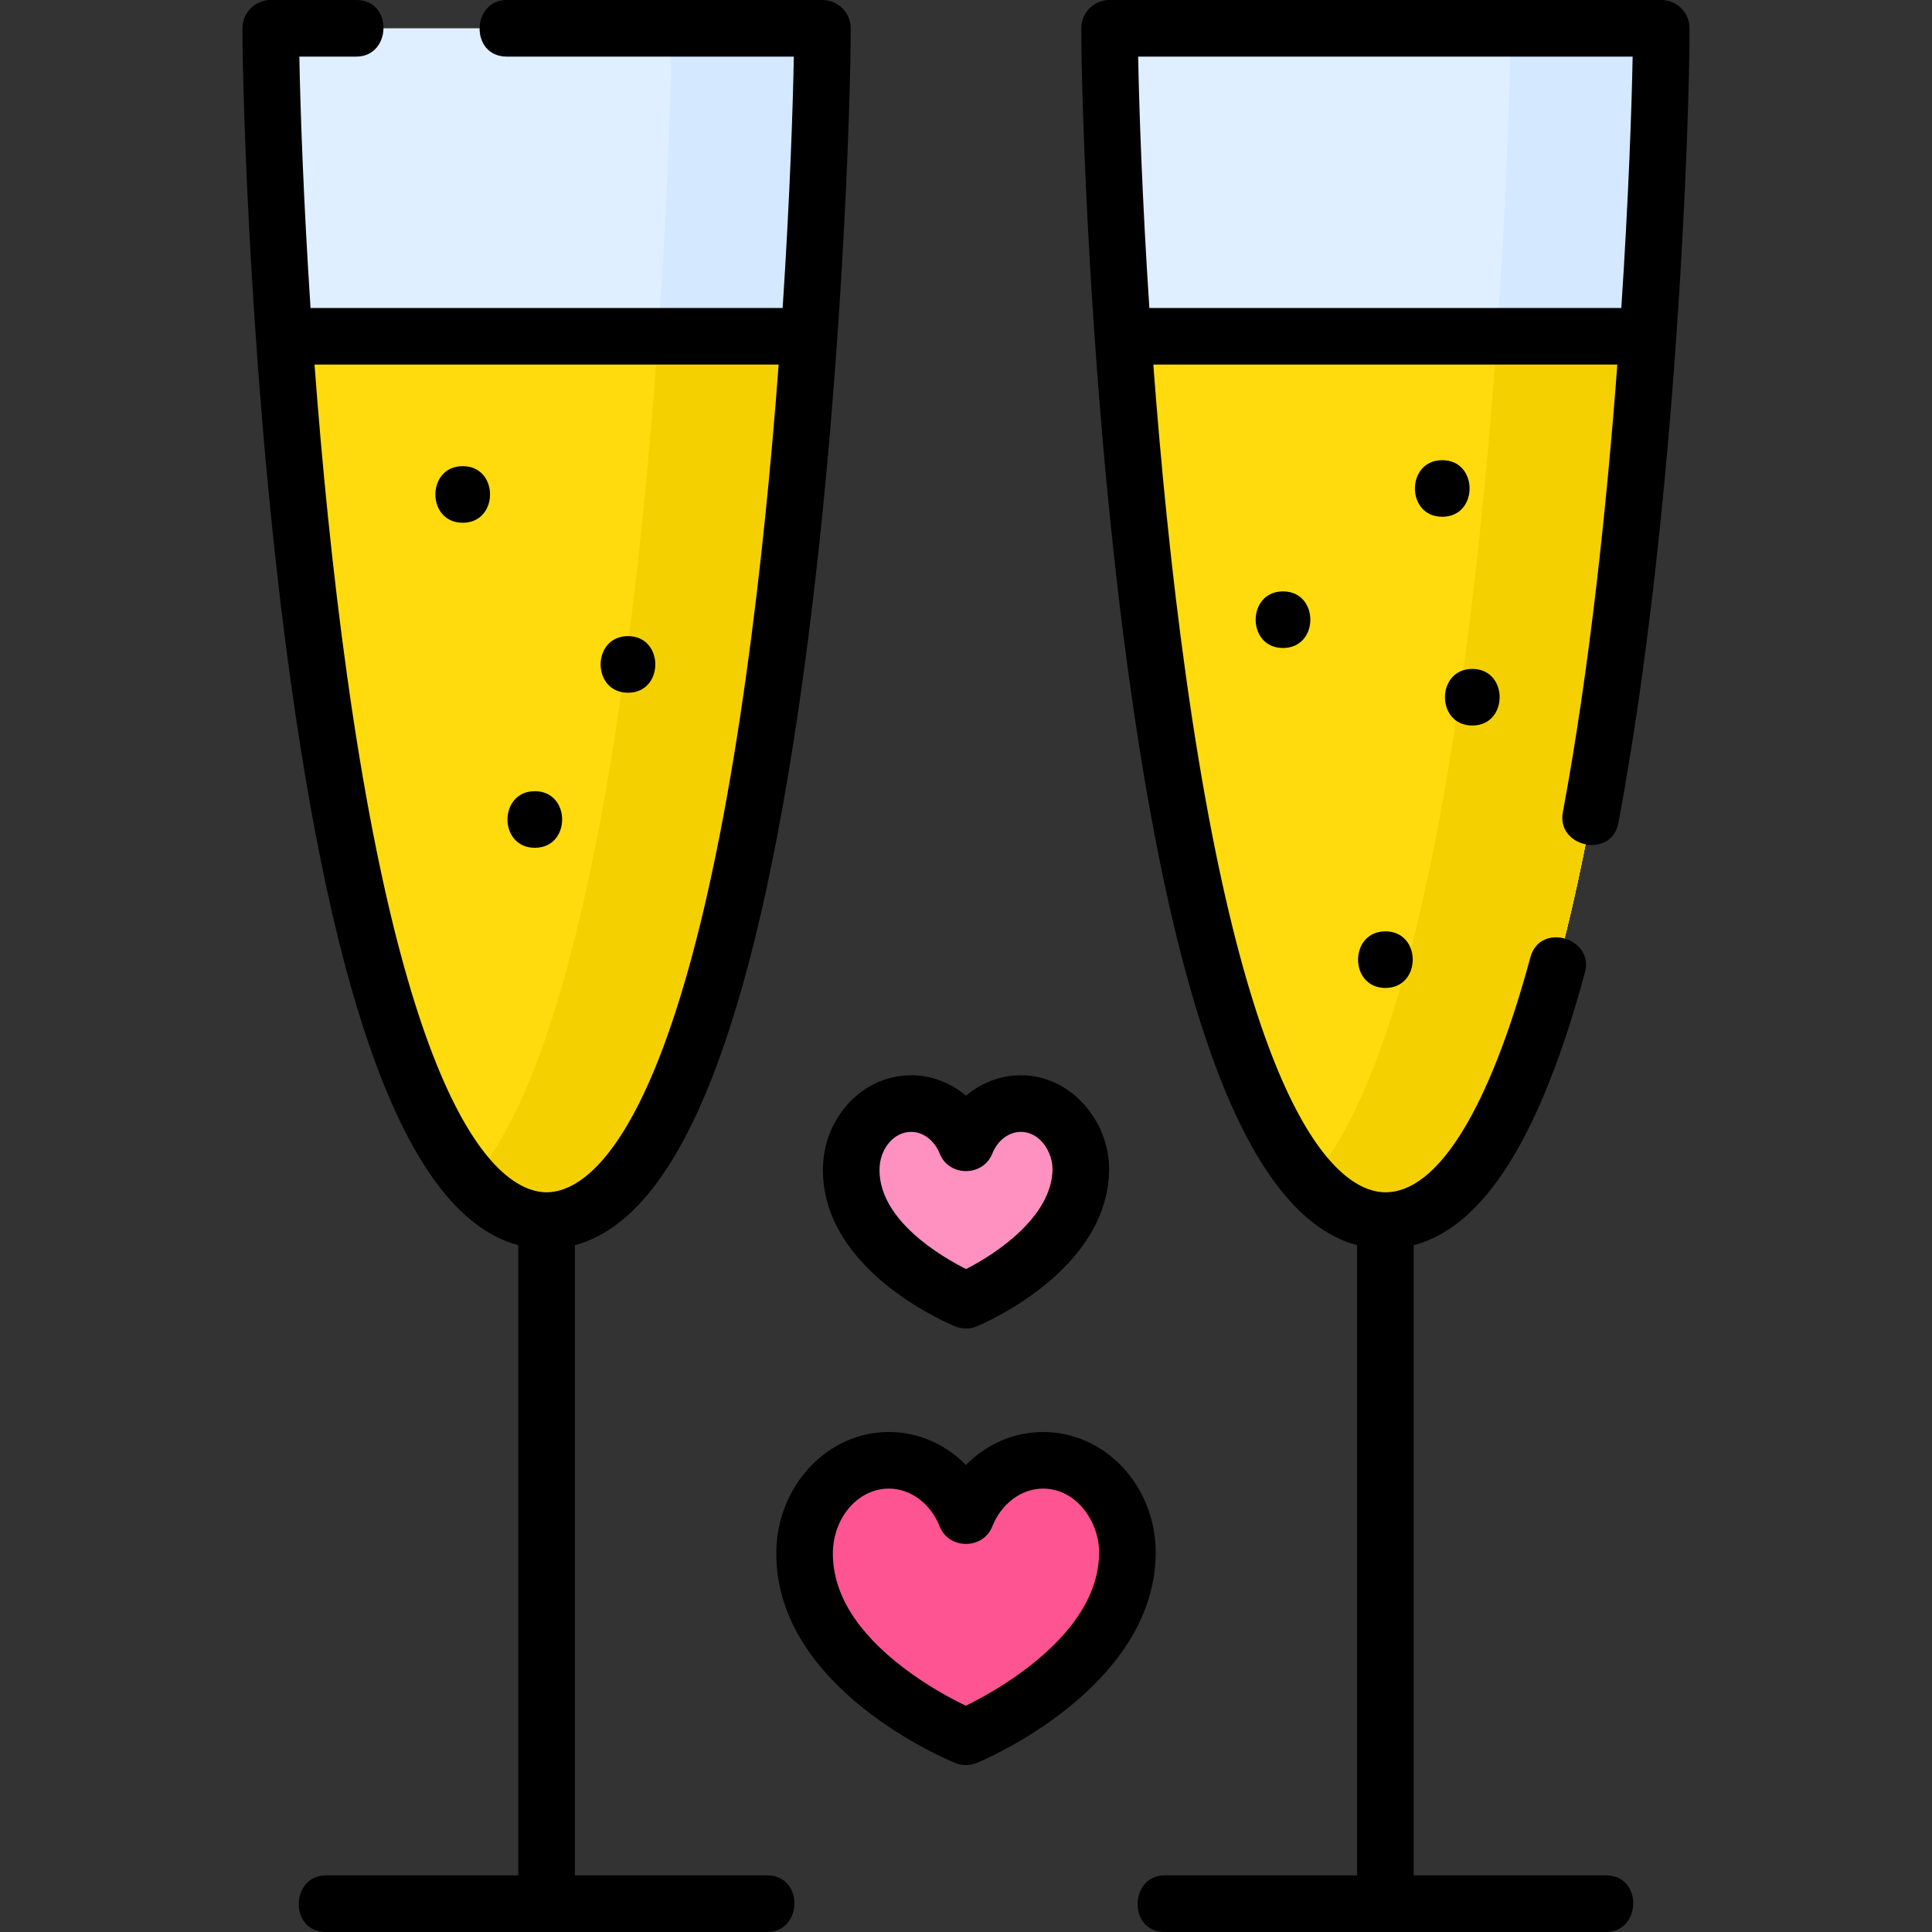 <svg id="Layer_1" enable-background="new 0 0 512 512" height="512" viewBox="0 0 512 512" width="512" xmlns="http://www.w3.org/2000/svg"><rect x="0" y="0" width="512" height="512" fill="#333333" stroke="none"/><g><g><g><g><g><path d="m71.752 7.5c0 40.012 9.917 315.973 73.102 315.973 63.184 0 73.102-275.961 73.102-315.973z" fill="#e0efff"/><path d="m177.955 7.5c0 35.346-7.74 254.816-53.102 305.523 5.988 6.694 12.632 10.45 20 10.45 63.184 0 73.102-275.961 73.102-315.973z" fill="#d4e8ff"/><g><path d="m75.295 89.117c6.659 95.011 24.66 234.356 69.559 234.356s62.9-139.344 69.559-234.356z" fill="#ffdb0d"/></g><path d="m174.412 89.117c-5.566 79.415-19.061 189.784-49.559 223.884 5.989 6.697 12.63 10.471 20 10.471 44.899 0 62.9-139.344 69.559-234.356h-40z" fill="#f5d000"/><g><path d="" fill="#fff"/></g></g><g><g><path d="m294.045 7.5c0 40.012 9.917 315.973 73.102 315.973 63.184 0 73.102-275.961 73.102-315.973z" fill="#e0efff"/></g><path d="m400.248 7.5c0 35.346-7.74 254.816-53.102 305.523 5.988 6.694 12.632 10.45 20 10.45 63.184 0 73.102-275.961 73.102-315.973z" fill="#d4e8ff"/><g><path d="m297.587 89.117c6.659 95.011 24.66 234.356 69.559 234.356s62.9-139.344 69.559-234.356z" fill="#ffdb0d"/></g><path d="m396.705 89.117c-5.566 79.415-19.061 189.784-49.559 223.884 5.989 6.697 12.63 10.471 20 10.471 44.898 0 62.9-139.344 69.559-234.356h-40z" fill="#f5d000"/></g></g></g><path d="m270.536 292.46c-6.491 0-12.072 4.312-14.537 10.49-2.465-6.178-8.046-10.49-14.537-10.49-8.773 0-15.885 7.876-15.885 17.592 0 22.238 30.422 34.519 30.422 34.519s30.122-12.447 30.422-34.519c.132-9.715-7.112-17.592-15.885-17.592z" fill="#ff91c1"/><path d="m276.44 386.994c-9.128 0-16.975 6.063-20.441 14.751-3.466-8.687-11.313-14.751-20.441-14.751-12.337 0-22.338 11.075-22.338 24.737 0 31.271 42.779 48.54 42.779 48.54s42.357-17.502 42.779-48.54c.185-13.66-10.001-24.737-22.338-24.737z" fill="#ff5492"/></g><g><path d="m203.328 497h-50.975v-167.009c27.487-7.335 47.219-56.096 60.173-148.459 10.735-76.543 12.93-156.744 12.93-174.032 0-4.143-3.357-7.5-7.5-7.5h-83.654c-9.386 0-9.813 15 0 15h76.072c-.238 13.185-1.041 37.331-2.963 66.617h-125.114c-1.923-29.286-2.726-53.432-2.964-66.617h15.097c9.386 0 9.813-15 0-15h-22.679c-4.143 0-7.5 3.357-7.5 7.5 0 17.288 2.194 97.489 12.93 174.032 12.954 92.361 32.685 141.122 60.172 148.458v167.01h-50.974c-9.386 0-9.813 15 0 15h116.948c9.386 0 9.814-15 .001-15zm-111.292-317.551c-3.963-28.26-6.749-57.009-8.684-82.832h123.004c-1.935 25.823-4.721 54.572-8.684 82.832-17.282 123.221-42.694 136.523-52.817 136.523-10.125.001-35.537-13.302-52.819-136.523z"/><path d="m122.623 123.534c-9.652 0-9.668 15 0 15 9.651 0 9.667-15 0-15z"/><path d="m141.733 209.674c-9.652 0-9.668 15 0 15 9.652 0 9.668-15 0-15z"/><path d="m166.418 183.58c9.652 0 9.668-15 0-15-9.652 0-9.668 15 0 15z"/><path d="m425.621 497h-50.975v-167.003c18.676-4.913 33.582-28.706 45.396-72.358 2.452-9.059-11.916-13.391-14.479-3.918-10.864 40.143-24.507 62.251-38.416 62.251-10.124 0-35.537-13.303-52.818-136.523-3.963-28.26-6.749-57.009-8.684-82.832h122.966c-2.796 37.306-7.318 80.433-14.447 118.682-1.719 9.226 12.946 12.397 14.746 2.748 15.641-83.918 18.839-187.423 18.839-210.547 0-4.143-3.357-7.5-7.5-7.5h-146.205c-4.143 0-7.5 3.357-7.5 7.5 0 17.288 2.194 97.491 12.93 174.032 12.954 92.361 32.685 141.122 60.172 148.458v167.01h-50.974c-9.386 0-9.813 15 0 15h116.948c9.386 0 9.814-15 .001-15zm7.046-482c-.247 13.43-1.087 37.588-3 66.617h-125.077c-1.923-29.286-2.726-53.432-2.963-66.617z"/><path d="m340.008 171.725c9.652 0 9.668-15 0-15-9.652 0-9.668 15 0 15z"/><path d="m390.174 192.273c9.652 0 9.668-15 0-15-9.652 0-9.668 15 0 15z"/><path d="m382.211 121.953c-9.652 0-9.668 15 0 15 9.652 0 9.667-15 0-15z"/><path d="m367.146 261.817c9.652 0 9.668-15 0-15-9.651 0-9.667 15 0 15z"/><path d="m253.192 351.526c1.892.734 3.783.726 5.672-.023 1.416-.585 34.694-14.642 35.057-41.35.176-12.91-10.013-25.193-23.385-25.193-5.399 0-10.487 1.979-14.537 5.423-4.049-3.443-9.138-5.423-14.536-5.423-12.895 0-23.386 11.256-23.386 25.092 0 26.988 33.681 40.895 35.115 41.474zm-11.73-51.566c3.201 0 6.173 2.265 7.571 5.77 2.462 6.17 11.471 6.168 13.933-.001 1.397-3.504 4.368-5.769 7.569-5.769 5.181 0 8.447 5.497 8.387 9.99-.168 12.342-14.652 22.189-22.911 26.354-6.665-3.349-22.935-12.897-22.935-26.252.001-5.565 3.762-10.092 8.386-10.092z"/><path d="m296.972 388.264c-5.578-5.655-12.87-8.77-20.532-8.77-7.754 0-15.014 3.229-20.441 8.737-5.428-5.508-12.688-8.737-20.441-8.737-16.452 0-29.837 14.462-29.837 32.237 0 35.918 45.532 54.712 47.471 55.495 1.892.734 3.783.726 5.672-.023 1.916-.792 46.931-19.8 47.414-55.37.12-8.862-3.272-17.453-9.306-23.569zm-24.085 53.253c-6.589 5.152-13.271 8.731-16.927 10.517-3.621-1.729-10.197-5.188-16.778-10.25-12.25-9.423-18.462-19.534-18.462-30.052 0-9.505 6.656-17.237 14.837-17.237 5.755 0 11.045 3.938 13.476 10.03 2.46 6.169 11.472 6.169 13.932 0 2.431-6.093 7.721-10.03 13.476-10.03 8.889 0 14.951 8.937 14.839 17.136-.143 10.396-6.33 20.452-18.393 29.886z"/></g></g></svg>